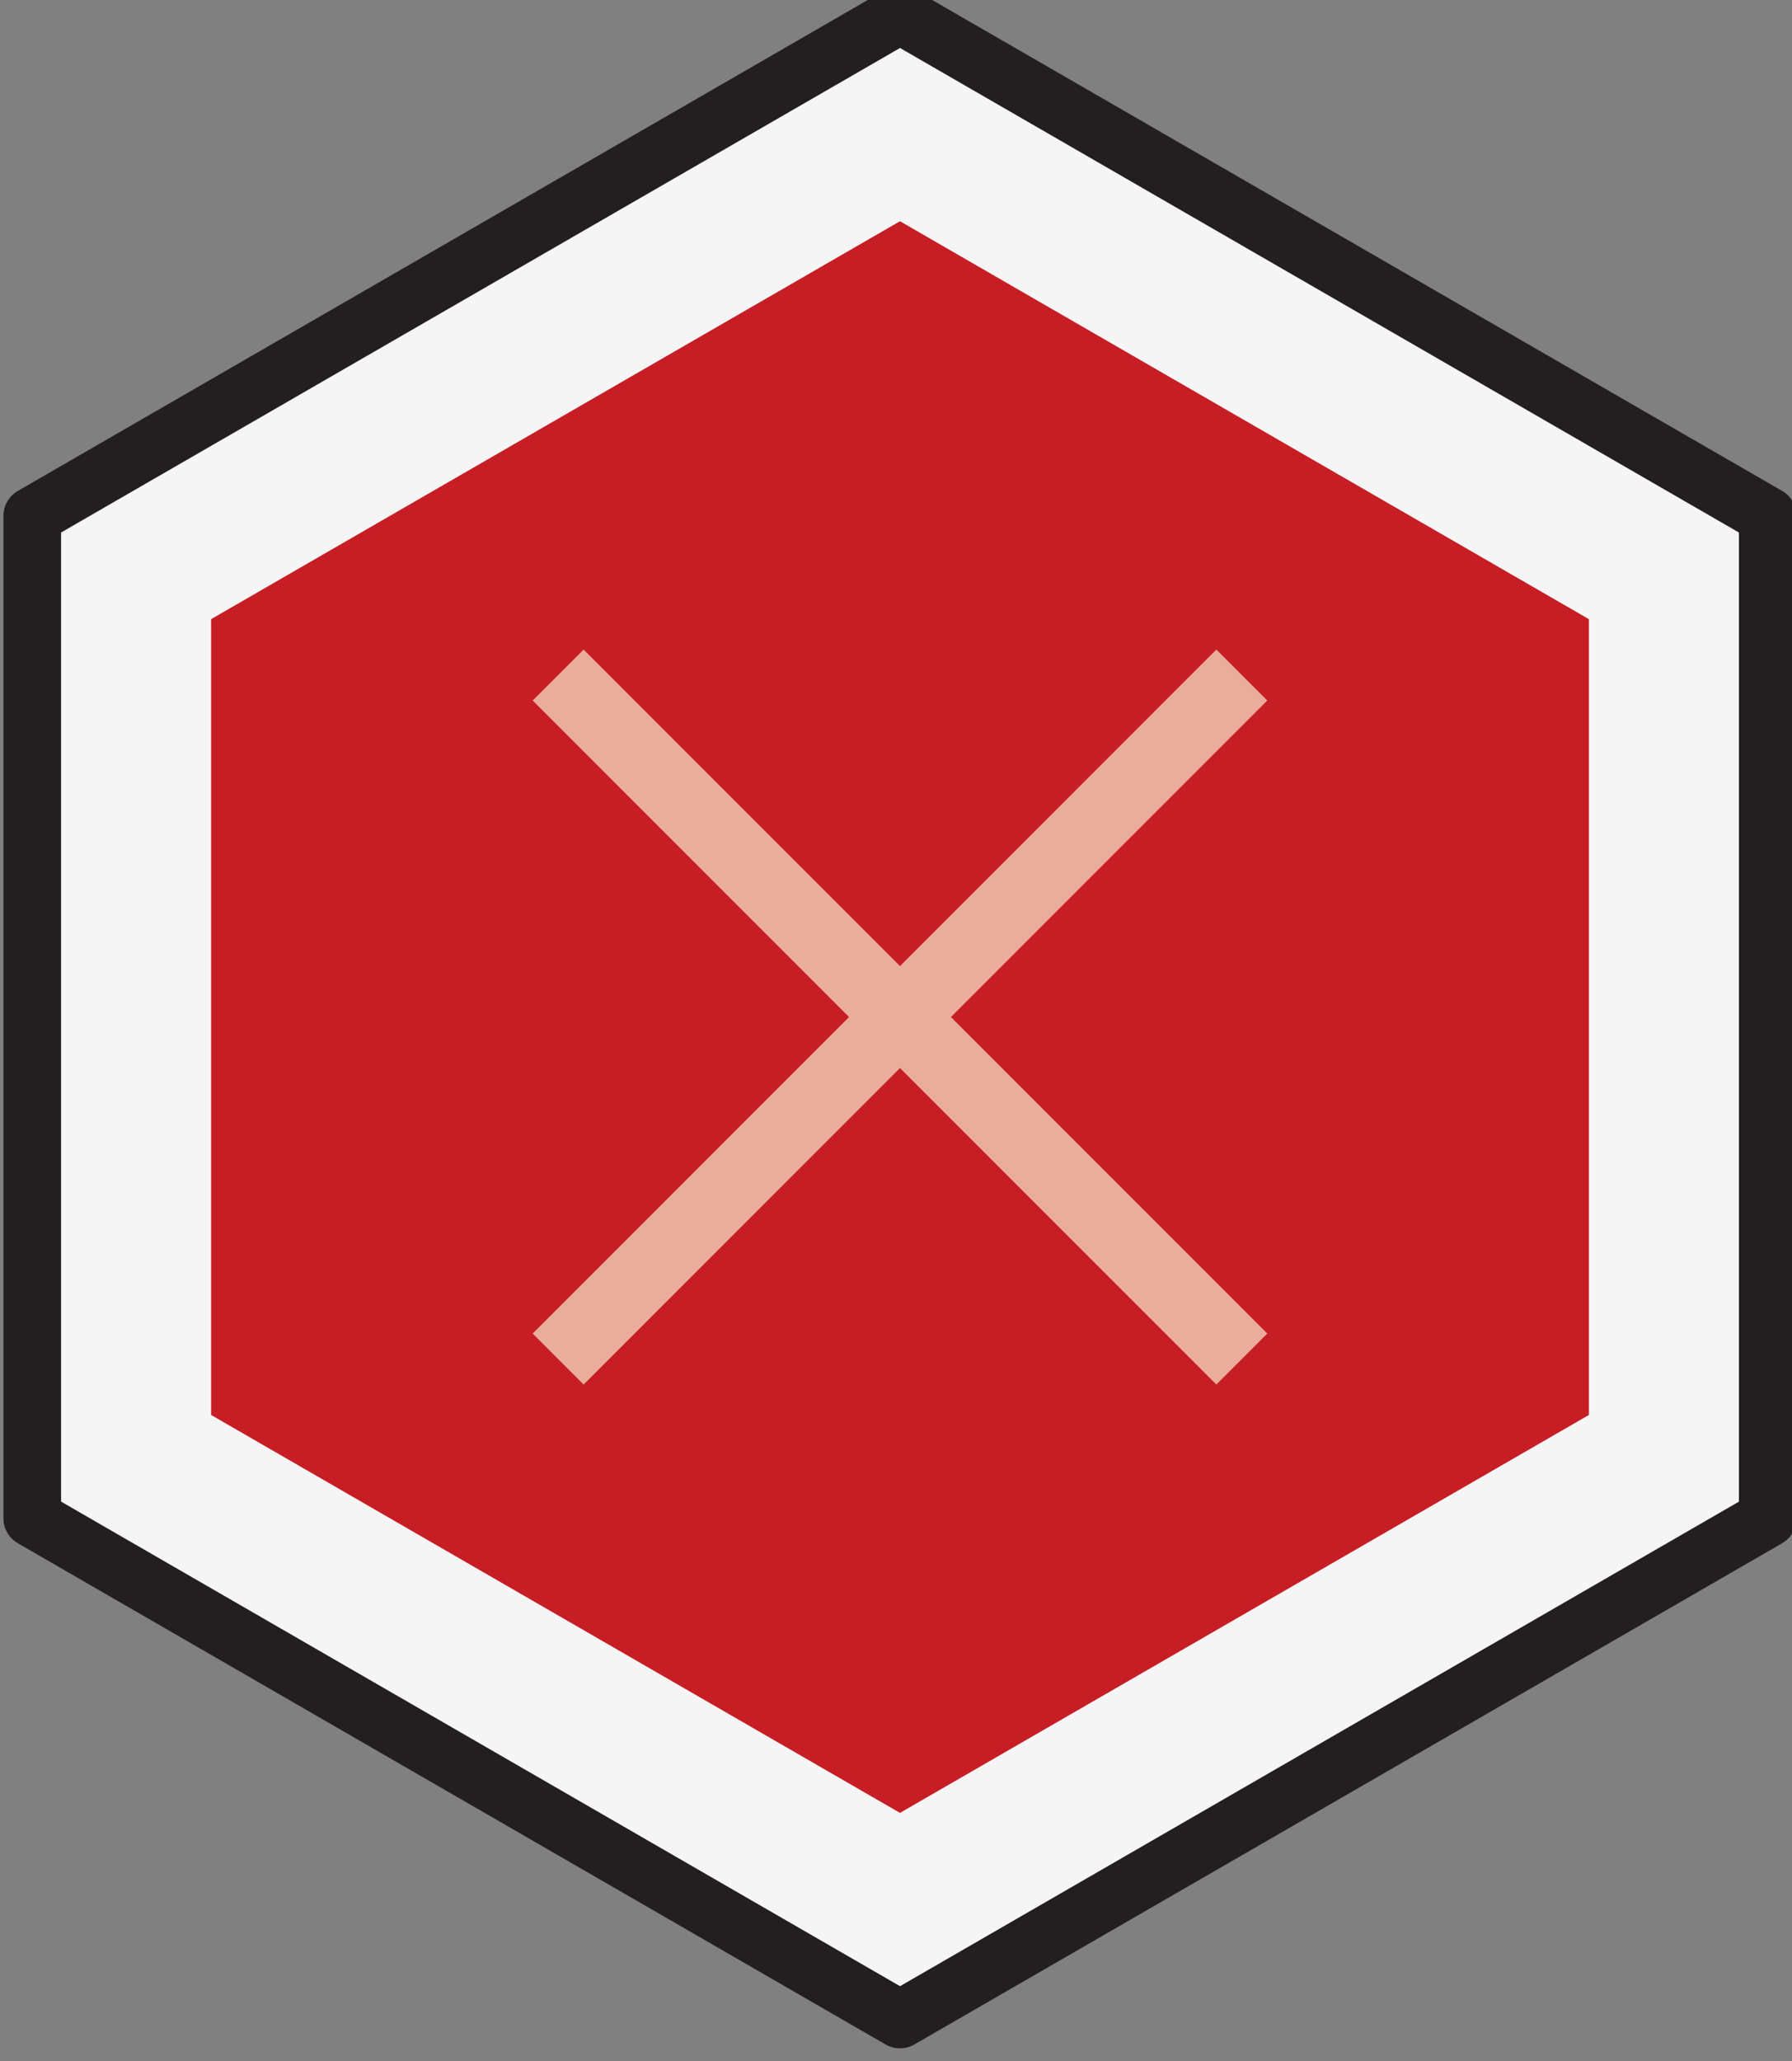 <?xml version="1.0" encoding="UTF-8" standalone="no"?>
<!-- Created with Inkscape (http://www.inkscape.org/) -->

<svg
   width="12.249mm"
   height="14.083mm"
   viewBox="0 0 12.249 14.083"
   version="1.1"
   id="svg5079"
   inkscape:version="1.1.2 (0a00cf5339, 2022-02-04)"
   sodipodi:docname="target.svg"
   xmlns:inkscape="http://www.inkscape.org/namespaces/inkscape"
   xmlns:sodipodi="http://sodipodi.sourceforge.net/DTD/sodipodi-0.dtd"
   xmlns="http://www.w3.org/2000/svg"
   xmlns:svg="http://www.w3.org/2000/svg">
  <rect x="0" y="0" width="12.249" height="14.083" fill="#808080" stroke="none"/>
  <sodipodi:namedview
     id="namedview5081"
     pagecolor="#ffffff"
     bordercolor="#666666"
     borderopacity="1.0"
     inkscape:pageshadow="2"
     inkscape:pageopacity="0.0"
     inkscape:pagecheckerboard="0"
     inkscape:document-units="mm"
     showgrid="false"
     fit-margin-top="0"
     fit-margin-left="0"
     fit-margin-right="0"
     fit-margin-bottom="0"
     inkscape:zoom="11.146352"
     inkscape:cx="29.56124"
     inkscape:cy="51.810671"
     inkscape:window-width="1850"
     inkscape:window-height="1016"
     inkscape:window-x="0"
     inkscape:window-y="0"
     inkscape:window-maximized="1"
     inkscape:current-layer="layer1" />
  <defs
     id="defs5076">
    <clipPath
       clipPathUnits="userSpaceOnUse"
       id="clipPath1778">
      <path
         d="m 48.278,398.439 h 35 v 40.198 h -35 z"
         id="path1776" />
    </clipPath>
    <clipPath
       clipPathUnits="userSpaceOnUse"
       id="clipPath1790">
      <path
         d="m 53.218,438.637 -4.94,-8.556 v -25.603 l 10.46,-6.039 h 19.599 l 4.941,8.556 v 25.604 l -10.459,6.038 z"
         id="path1788" />
    </clipPath>
    <clipPath
       clipPathUnits="userSpaceOnUse"
       id="clipPath1802">
      <path
         d="m 48.278,398.439 h 35 v 40.198 h -35 z"
         id="path1800" />
    </clipPath>
    <clipPath
       clipPathUnits="userSpaceOnUse"
       id="clipPath1814">
      <path
         d="m 60.197,412.96 h 11.161 v 11.157 H 60.197 Z"
         id="path1812" />
    </clipPath>
    <clipPath
       clipPathUnits="userSpaceOnUse"
       id="clipPath1918">
      <path
         d="m 103.279,398.439 h 34.999 v 40.198 h -34.999 z"
         id="path1916" />
    </clipPath>
    <clipPath
       clipPathUnits="userSpaceOnUse"
       id="clipPath1930">
      <path
         d="m 108.218,438.637 -4.939,-8.555 v -25.604 l 10.459,-6.039 h 19.599 l 4.941,8.556 v 25.604 l -10.459,6.038 z"
         id="path1928" />
    </clipPath>
    <clipPath
       clipPathUnits="userSpaceOnUse"
       id="clipPath1942">
      <path
         d="m 103.279,398.439 h 34.999 v 40.198 h -34.999 z"
         id="path1940" />
    </clipPath>
    <clipPath
       clipPathUnits="userSpaceOnUse"
       id="clipPath1954">
      <path
         d="M 113.665,411.426 H 127.89 V 425.65 H 113.665 Z"
         id="path1952" />
    </clipPath>
  </defs>
  <g
     inkscape:label="Layer 1"
     inkscape:groupmode="layer"
     id="layer1"
     transform="translate(-210.121,-105.932)">
    <g
       id="g1912"
       transform="matrix(0.353,0,0,-0.353,173.638,260.625)">
      <g
         id="g1914"
         clip-path="url(#clipPath1918)">
        <g
           id="g1920"
           transform="translate(137.581,428.239)">
          <path
             d="m 0,0 v -19.402 l -16.802,-9.701 -16.803,9.701 V 0 l 16.803,9.701 z"
             style="fill:#f5f5f5;fill-opacity:1;fill-rule:nonzero;stroke:none"
             id="path1922" />
        </g>
      </g>
    </g>
    <g
       id="g1924"
       transform="matrix(0.353,0,0,-0.353,173.638,260.625)">
      <g
         id="g1926"
         clip-path="url(#clipPath1930)">
        <g
           id="g1932"
           transform="translate(137.581,428.239)">
          <path
             d="m 0,0 h 0.558 v -19.402 c 0,-0.199 -0.107,-0.383 -0.279,-0.483 l -16.803,-9.701 c -0.172,-0.1 -0.385,-0.1 -0.558,0 l -16.802,9.701 c -0.173,0.1 -0.279,0.284 -0.279,0.483 V 0 c 0,0.199 0.106,0.384 0.279,0.483 l 16.802,9.701 c 0.173,0.1 0.386,0.1 0.558,0 L 0.279,0.483 C 0.452,0.384 0.558,0.199 0.558,0 H 0 l -0.279,-0.483 -16.523,9.539 -16.245,-9.378 v -18.757 l 16.245,-9.379 16.244,9.378 V 0 H 0 L -0.279,-0.483 0,0"
             style="fill:#231f20;fill-opacity:1;fill-rule:nonzero;stroke:none"
             id="path1934" />
        </g>
      </g>
    </g>
    <g
       id="g1936"
       transform="matrix(0.353,0,0,-0.353,173.638,260.625)">
      <g
         id="g1938"
         clip-path="url(#clipPath1942)">
        <g
           id="g1944"
           transform="translate(134.118,426.24)">
          <path
             d="m 0,0 v -15.403 l -13.34,-7.702 -13.339,7.702 V 0 l 13.339,7.702 z"
             style="fill:#c71e25;fill-opacity:1;fill-rule:nonzero;stroke:none"
             id="path1946" />
        </g>
      </g>
    </g>
    <g
       id="g1948"
       transform="matrix(0.353,0,0,-0.353,173.638,260.625)">
      <g
         id="g1950"
         clip-path="url(#clipPath1954)">
        <g
           id="g1956"
           transform="translate(126.904,425.651)">
          <path
             d="M 0,0 -6.126,-6.126 -12.252,0 l -0.986,-0.986 6.126,-6.126 -6.126,-6.126 0.986,-0.987 6.126,6.126 6.126,-6.126 0.986,0.987 -6.126,6.126 6.126,6.126 z"
             style="fill:#ebad9b;fill-opacity:1;fill-rule:nonzero;stroke:none"
             id="path1958" />
        </g>
      </g>
    </g>
  </g>
</svg>
